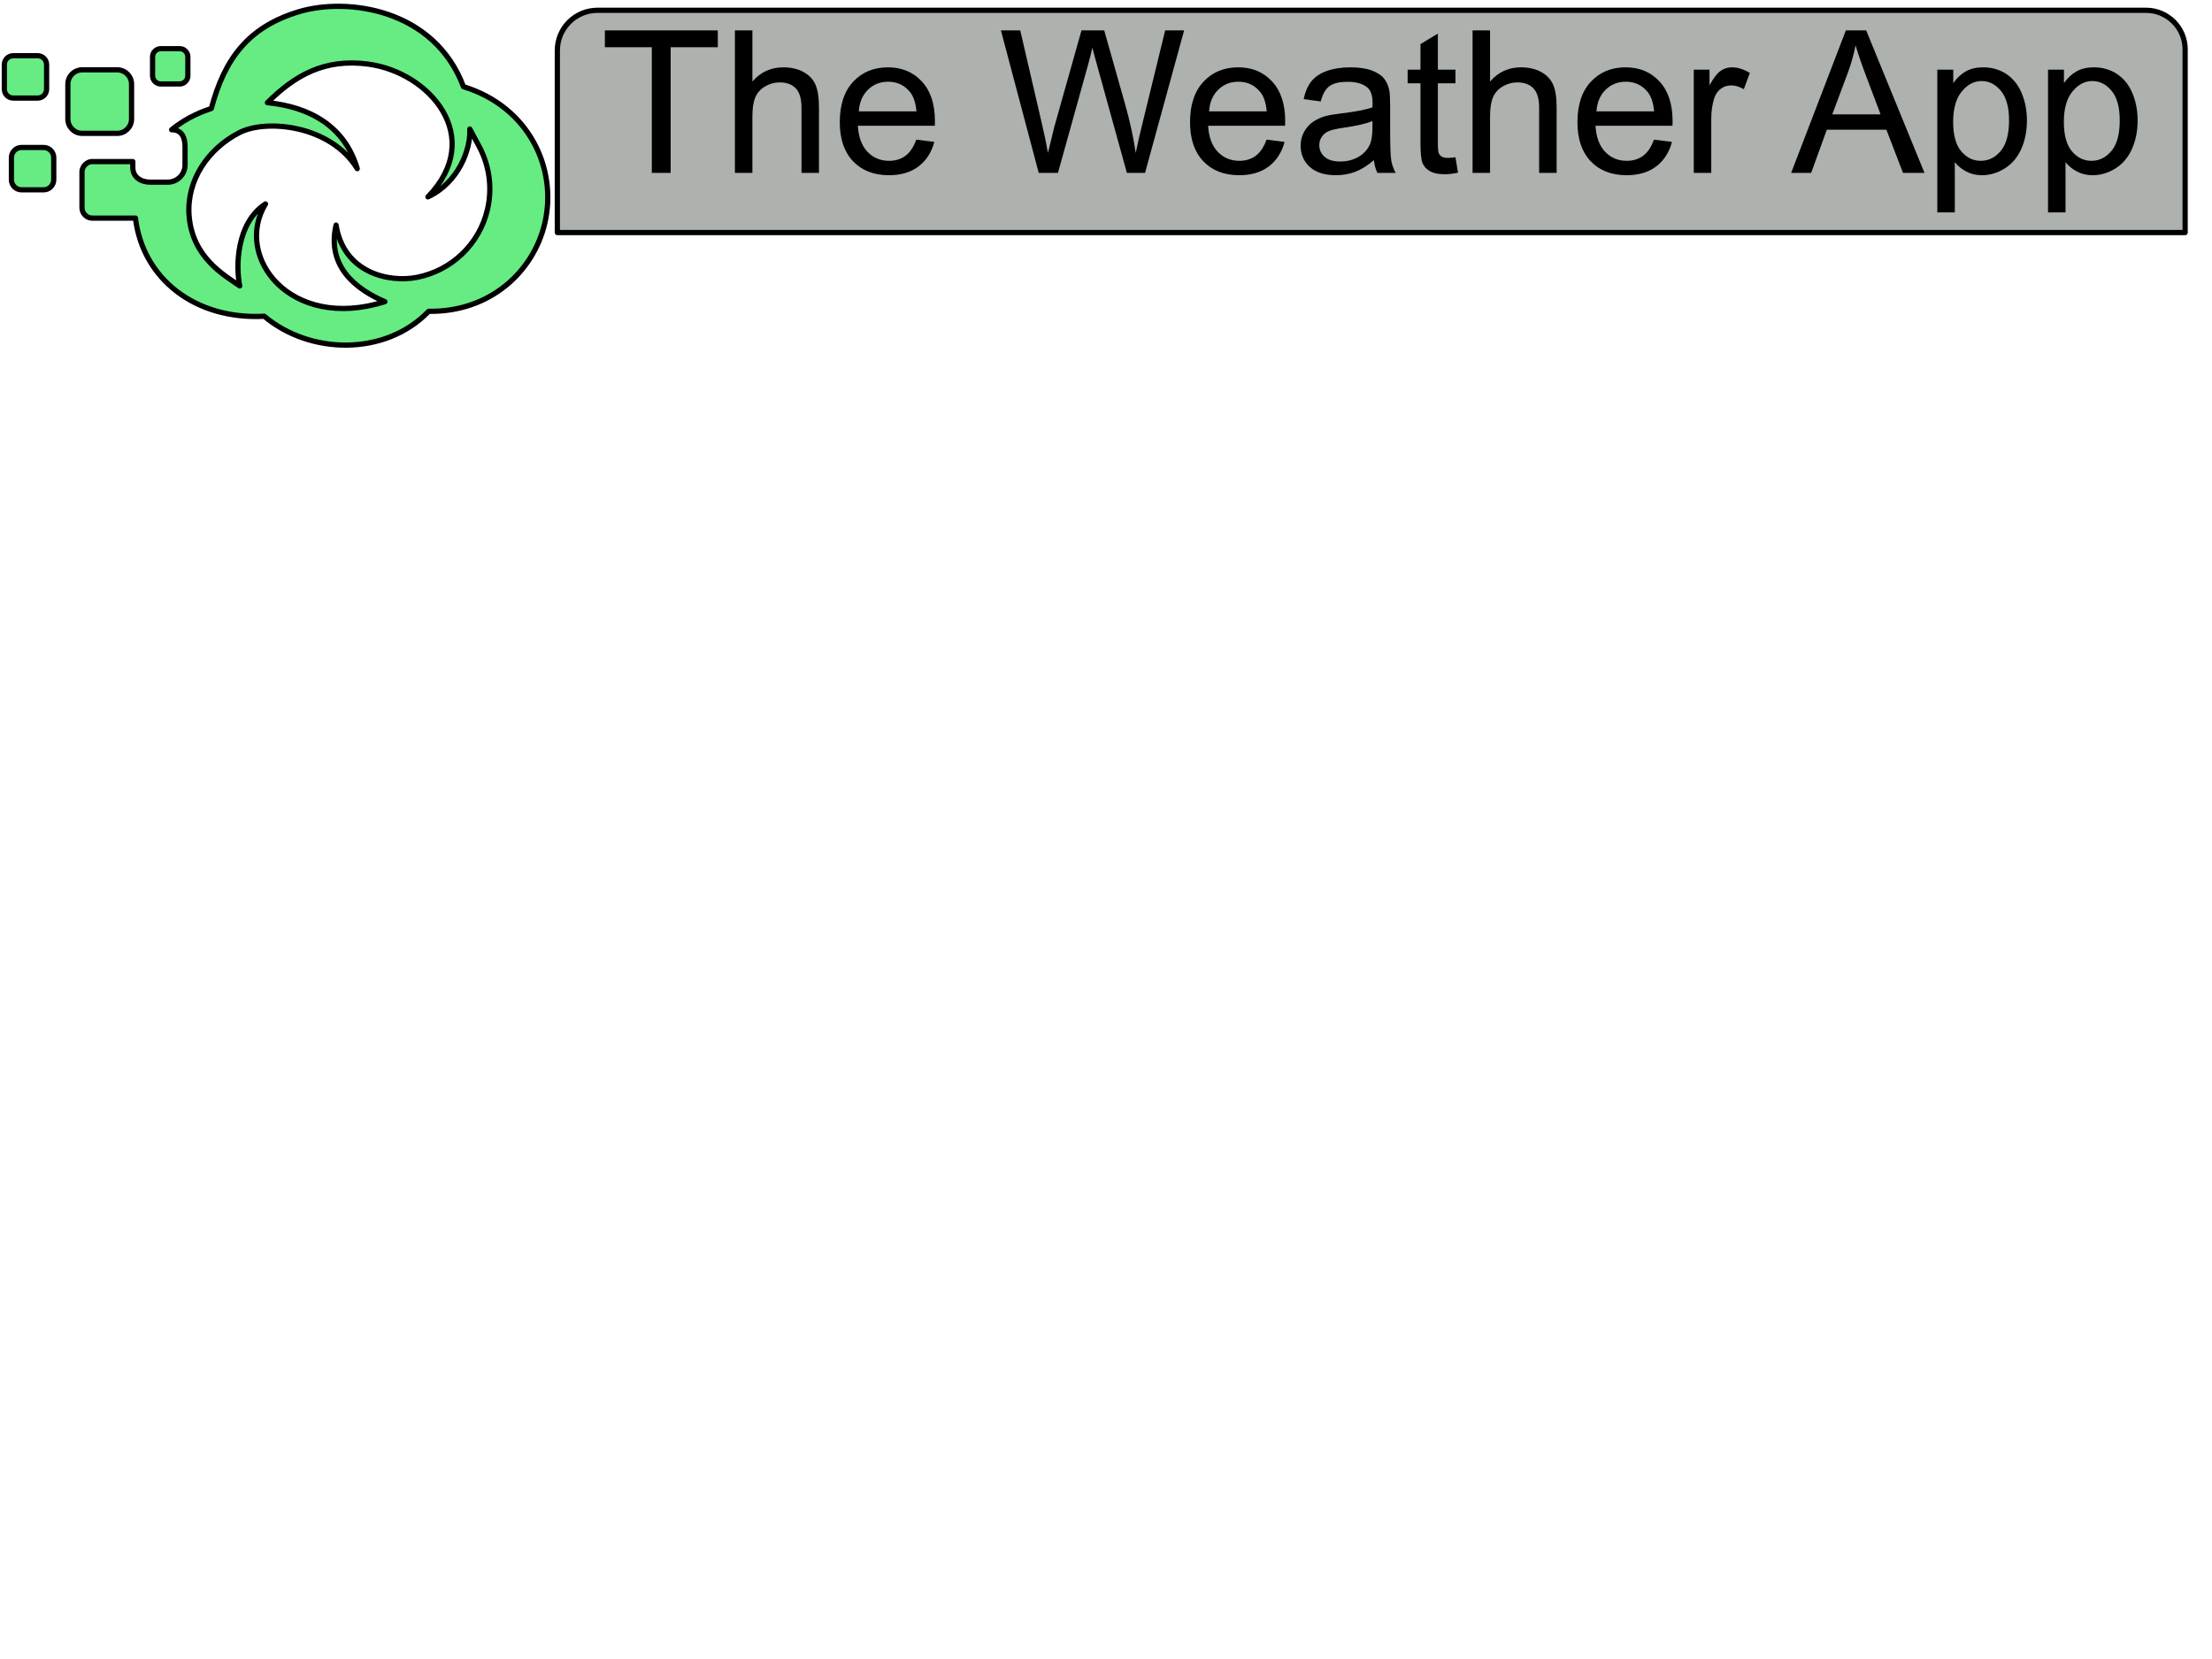 <?xml version="1.0" encoding="UTF-8" standalone="no"?><!DOCTYPE svg PUBLIC "-//W3C//DTD SVG 1.1//EN" "http://www.w3.org/Graphics/SVG/1.1/DTD/svg11.dtd"><svg width="100%" height="100%" viewBox="0 0 3334 2500" version="1.1" xmlns="http://www.w3.org/2000/svg" xmlns:xlink="http://www.w3.org/1999/xlink" xml:space="preserve" xmlns:serif="http://www.serif.com/" style="fill-rule:evenodd;clip-rule:evenodd;stroke-linejoin:round;stroke-miterlimit:2;"><path id="cloudversify.svg" d="M204.15,328.649c10.904,91.088 89.625,153.586 194.143,148.001c68.084,57.578 181.91,60.902 247.866,-7.447c92.018,1.463 157.575,-59.306 174.861,-132.31c19.681,-83.109 -24.201,-176.191 -122.469,-206.244c-43.882,-117.15 -174.729,-134.969 -247.998,-113.028c-76.195,23.005 -112.098,70.742 -132.044,145.873c-10.372,3.591 -35.239,11.835 -59.839,32.047c15.558,0 20.212,11.835 20.212,25.93l0,27.127c0,14.228 -11.569,25.93 -25.93,25.93l-26.861,0c-14.228,0 -25.93,-7.978 -25.93,-22.207l0,-8.776l-62.232,0c-5.053,0 -14.361,5.718 -14.361,15.824l-0,53.722c-0,8.51 7.047,15.691 15.558,15.691l65.024,-0l0,-0.133Zm302.385,10.638c-14.228,61.567 28.856,96.274 73.535,115.422c-142.549,44.946 -228.185,-67.551 -179.915,-147.336c-44.148,28.723 -44.812,94.678 -38.829,123.534c-23.802,-16.489 -71.54,-43.084 -76.327,-106.114c-3.989,-53.057 28.59,-100.662 75.796,-124.864c40.69,-21.01 137.629,-11.302 177.654,54.254c-18.749,-63.828 -71.541,-93.215 -135.368,-99.465c41.089,-40.823 85.635,-66.886 151.857,-58.11c92.816,12.367 177.122,110.103 90.024,200.127c46.541,-21.675 64.759,-72.338 63.163,-102.258l13.962,26.063c15.691,29.255 20.212,63.296 12.5,95.742c-12.234,51.861 -53.988,91.487 -105.981,101.726c-42.685,8.377 -110.502,-6.782 -122.071,-78.721Zm-329.778,-138.294l-52.924,0c-11.834,0 -21.541,-9.707 -21.541,-21.542l-0,-52.658c-0,-11.835 9.707,-21.542 21.541,-21.542l52.924,0c11.835,0 21.542,9.707 21.542,21.542l0,52.658c0,11.835 -9.707,21.542 -21.542,21.542Zm-156.777,-53.19c-7.446,0 -13.43,-5.984 -13.43,-13.43l-0,-36.967c-0,-7.447 5.984,-13.431 13.43,-13.431l36.834,0c7.314,0 13.431,5.984 13.431,13.431l-0,36.967c-0,7.446 -5.984,13.43 -13.431,13.43l-36.834,0Zm209.967,-33.642l0,-28.457c0,-6.782 5.585,-12.367 12.367,-12.367l28.457,0c6.781,0 12.366,5.585 12.366,12.367l0,28.457c0,6.781 -5.585,12.366 -12.366,12.366l-28.457,0c-6.782,0 -12.367,-5.585 -12.367,-12.366Zm-148.931,123.4l-0,33.244c-0,8.377 -6.782,15.292 -15.16,15.292l-33.509,0c-8.378,0 -15.159,-6.915 -15.159,-15.292l-0,-33.244c-0,-8.377 6.781,-15.292 15.159,-15.292l33.376,0c8.511,0 15.293,6.915 15.293,15.292Z" style="fill:#66ec83;fill-rule:nonzero;stroke:#000;stroke-width:7.88px;"/><g><path d="M3293.53,74.442c-0,-32.548 -26.385,-58.933 -58.933,-58.933c-334.873,-0 -1995.12,-0 -2334.06,-0c-16.042,-0 -31.426,6.372 -42.769,17.715c-11.343,11.343 -17.715,26.727 -17.715,42.769c-0,96.493 -0,274.503 -0,274.503l2453.47,0l-0,-276.054Z" style="fill:#adb2ae;stroke:#000;stroke-width:7.88px;stroke-linecap:round;stroke-miterlimit:1.5;"/><g><path d="M982.44,260.566l0,-189.404l-70.752,-0l0,-25.342l170.215,-0l0,25.342l-71.045,-0l0,189.404l-28.418,-0Z" style="fill-rule:nonzero;"/><path d="M1107.68,260.566l0,-214.746l26.367,-0l0,77.051c12.305,-14.258 27.833,-21.387 46.583,-21.387c11.523,-0 21.533,2.27 30.029,6.811c8.496,4.541 14.575,10.816 18.237,18.824c3.662,8.008 5.493,19.629 5.493,34.863l0,98.584l-26.367,-0l0,-98.584c0,-13.184 -2.856,-22.778 -8.569,-28.784c-5.713,-6.006 -13.794,-9.009 -24.243,-9.009c-7.813,0 -15.162,2.026 -22.046,6.079c-6.885,4.053 -11.792,9.546 -14.722,16.48c-2.93,6.933 -4.395,16.504 -4.395,28.711l0,85.107l-26.367,-0Z" style="fill-rule:nonzero;"/><path d="M1381.02,210.468l27.246,3.369c-4.297,15.918 -12.256,28.272 -23.877,37.061c-11.621,8.789 -26.465,13.184 -44.531,13.184c-22.754,-0 -40.796,-7.007 -54.126,-21.021c-13.33,-14.014 -19.995,-33.667 -19.995,-58.96c-0,-26.172 6.738,-46.484 20.215,-60.937c13.476,-14.454 30.957,-21.68 52.441,-21.68c20.801,-0 37.793,7.08 50.977,21.24c13.183,14.16 19.775,34.082 19.775,59.766c0,1.562 -0.049,3.906 -0.146,7.031l-116.016,0c0.977,17.09 5.811,30.176 14.502,39.258c8.691,9.082 19.531,13.623 32.52,13.623c9.667,-0 17.919,-2.539 24.755,-7.617c6.836,-5.078 12.256,-13.184 16.26,-24.317Zm-86.572,-42.627l86.865,0c-1.172,-13.086 -4.492,-22.9 -9.961,-29.443c-8.398,-10.156 -19.287,-15.234 -32.666,-15.234c-12.109,-0 -22.29,4.052 -30.542,12.158c-8.252,8.105 -12.817,18.945 -13.696,32.519Z" style="fill-rule:nonzero;"/><path d="M1565.59,260.566l-56.982,-214.746l29.15,-0l32.666,140.771c3.516,14.746 6.543,29.395 9.082,43.946c5.469,-22.95 8.692,-36.182 9.668,-39.698l40.87,-145.019l34.277,-0l30.762,108.691c7.714,26.953 13.281,52.295 16.699,76.026c2.734,-13.575 6.299,-29.151 10.693,-46.729l33.692,-137.988l28.564,-0l-58.887,214.746l-27.392,-0l-45.264,-163.623c-3.808,-13.672 -6.055,-22.07 -6.738,-25.195c-2.246,9.863 -4.346,18.261 -6.299,25.195l-45.557,163.623l-29.004,-0Z" style="fill-rule:nonzero;"/><path d="M1908.95,210.468l27.246,3.369c-4.297,15.918 -12.256,28.272 -23.877,37.061c-11.621,8.789 -26.465,13.184 -44.531,13.184c-22.754,-0 -40.796,-7.007 -54.126,-21.021c-13.33,-14.014 -19.995,-33.667 -19.995,-58.96c-0,-26.172 6.738,-46.484 20.214,-60.937c13.477,-14.454 30.957,-21.68 52.442,-21.68c20.801,-0 37.793,7.08 50.976,21.24c13.184,14.16 19.776,34.082 19.776,59.766c-0,1.562 -0.049,3.906 -0.147,7.031l-116.015,0c0.976,17.09 5.81,30.176 14.502,39.258c8.691,9.082 19.531,13.623 32.519,13.623c9.668,-0 17.92,-2.539 24.756,-7.617c6.836,-5.078 12.256,-13.184 16.26,-24.317Zm-86.572,-42.627l86.865,0c-1.172,-13.086 -4.492,-22.9 -9.961,-29.443c-8.399,-10.156 -19.287,-15.234 -32.666,-15.234c-12.11,-0 -22.29,4.052 -30.542,12.158c-8.252,8.105 -12.818,18.945 -13.696,32.519Z" style="fill-rule:nonzero;"/><path d="M2070.82,241.377c-9.766,8.3 -19.165,14.16 -28.198,17.578c-9.033,3.418 -18.726,5.127 -29.077,5.127c-17.09,-0 -30.225,-4.175 -39.405,-12.525c-9.179,-8.349 -13.769,-19.018 -13.769,-32.007c-0,-7.617 1.733,-14.575 5.2,-20.874c3.467,-6.299 8.008,-11.352 13.623,-15.161c5.615,-3.808 11.939,-6.689 18.97,-8.642c5.176,-1.368 12.988,-2.686 23.437,-3.955c21.289,-2.54 36.963,-5.567 47.022,-9.083c0.097,-3.613 0.146,-5.908 0.146,-6.884c0,-10.742 -2.49,-18.311 -7.47,-22.705c-6.739,-5.957 -16.748,-8.936 -30.03,-8.936c-12.402,0 -21.557,2.173 -27.466,6.519c-5.908,4.345 -10.278,12.036 -13.11,23.071l-25.781,-3.516c2.344,-11.035 6.201,-19.946 11.572,-26.733c5.371,-6.787 13.135,-12.012 23.291,-15.674c10.156,-3.662 21.924,-5.493 35.303,-5.493c13.281,-0 24.072,1.562 32.373,4.687c8.301,3.125 14.404,7.056 18.31,11.792c3.907,4.737 6.641,10.718 8.204,17.945c0.878,4.492 1.318,12.597 1.318,24.316l-0,35.156c-0,24.512 0.561,40.015 1.685,46.509c1.123,6.494 3.344,12.72 6.665,18.677l-27.54,-0c-2.734,-5.469 -4.492,-11.865 -5.273,-19.189Zm-2.197,-58.887c-9.571,3.906 -23.926,7.226 -43.067,9.961c-10.839,1.562 -18.505,3.32 -22.998,5.273c-4.492,1.953 -7.959,4.81 -10.4,8.569c-2.441,3.76 -3.662,7.935 -3.662,12.525c-0,7.031 2.661,12.891 7.983,17.578c5.323,4.688 13.111,7.031 23.364,7.031c10.157,0 19.19,-2.221 27.1,-6.665c7.91,-4.443 13.721,-10.522 17.432,-18.237c2.832,-5.957 4.248,-14.746 4.248,-26.367l-0,-9.668Z" style="fill-rule:nonzero;"/><path d="M2193.72,236.982l3.809,23.291c-7.422,1.562 -14.062,2.344 -19.922,2.344c-9.57,-0 -16.992,-1.514 -22.265,-4.541c-5.274,-3.028 -8.985,-7.007 -11.133,-11.939c-2.149,-4.931 -3.223,-15.307 -3.223,-31.128l0,-89.502l-19.336,0l0,-20.507l19.336,-0l0,-38.526l26.221,-15.82l-0,54.346l26.513,-0l0,20.507l-26.513,0l-0,90.967c-0,7.52 0.464,12.354 1.391,14.502c0.928,2.149 2.442,3.858 4.541,5.127c2.1,1.27 5.103,1.904 9.009,1.904c2.93,0 6.787,-0.341 11.572,-1.025Z" style="fill-rule:nonzero;"/><path d="M2219.5,260.566l-0,-214.746l26.367,-0l-0,77.051c12.305,-14.258 27.832,-21.387 46.582,-21.387c11.523,-0 21.533,2.27 30.029,6.811c8.496,4.541 14.575,10.816 18.238,18.824c3.662,8.008 5.493,19.629 5.493,34.863l-0,98.584l-26.368,-0l0,-98.584c0,-13.184 -2.856,-22.778 -8.569,-28.784c-5.713,-6.006 -13.794,-9.009 -24.243,-9.009c-7.813,0 -15.161,2.026 -22.046,6.079c-6.885,4.053 -11.792,9.546 -14.722,16.48c-2.929,6.933 -4.394,16.504 -4.394,28.711l-0,85.107l-26.367,-0Z" style="fill-rule:nonzero;"/><path d="M2492.84,210.468l27.246,3.369c-4.297,15.918 -12.256,28.272 -23.877,37.061c-11.621,8.789 -26.465,13.184 -44.532,13.184c-22.753,-0 -40.795,-7.007 -54.126,-21.021c-13.33,-14.014 -19.995,-33.667 -19.995,-58.96c0,-26.172 6.739,-46.484 20.215,-60.937c13.477,-14.454 30.957,-21.68 52.442,-21.68c20.8,-0 37.793,7.08 50.976,21.24c13.184,14.16 19.776,34.082 19.776,59.766c-0,1.562 -0.049,3.906 -0.147,7.031l-116.016,0c0.977,17.09 5.811,30.176 14.502,39.258c8.692,9.082 19.532,13.623 32.52,13.623c9.668,-0 17.92,-2.539 24.756,-7.617c6.836,-5.078 12.256,-13.184 16.26,-24.317Zm-86.573,-42.627l86.866,0c-1.172,-13.086 -4.493,-22.9 -9.961,-29.443c-8.399,-10.156 -19.288,-15.234 -32.666,-15.234c-12.11,-0 -22.29,4.052 -30.542,12.158c-8.252,8.105 -12.818,18.945 -13.697,32.519Z" style="fill-rule:nonzero;"/><path d="M2552.9,260.566l0,-155.566l23.731,-0l-0,23.584c6.054,-11.036 11.645,-18.311 16.772,-21.827c5.127,-3.515 10.767,-5.273 16.919,-5.273c8.887,-0 17.92,2.832 27.1,8.496l-9.082,24.463c-6.446,-3.809 -12.891,-5.713 -19.336,-5.713c-5.762,0 -10.938,1.733 -15.528,5.2c-4.59,3.467 -7.861,8.277 -9.814,14.429c-2.93,9.375 -4.395,19.629 -4.395,30.762l0,81.445l-26.367,-0Z" style="fill-rule:nonzero;"/><path d="M2699.68,260.566l82.471,-214.746l30.615,-0l87.891,214.746l-32.373,-0l-25.049,-65.039l-89.795,-0l-23.584,65.039l-30.176,-0Zm61.963,-88.184l72.803,0l-22.412,-59.472c-6.836,-18.067 -11.914,-32.91 -15.234,-44.532c-2.735,13.77 -6.592,27.442 -11.573,41.016l-23.584,62.988Z" style="fill-rule:nonzero;"/><path d="M2919.99,320.185l-0,-215.185l24.023,-0l0,20.214c5.664,-7.91 12.061,-13.842 19.19,-17.797c7.129,-3.956 15.771,-5.933 25.928,-5.933c13.281,-0 25,3.418 35.156,10.254c10.156,6.836 17.822,16.479 22.998,28.93c5.176,12.452 7.764,26.099 7.764,40.943c-0,15.918 -2.857,30.249 -8.57,42.993c-5.713,12.744 -14.013,22.51 -24.902,29.297c-10.889,6.787 -22.339,10.181 -34.351,10.181c-8.789,-0 -16.674,-1.856 -23.657,-5.567c-6.982,-3.711 -12.72,-8.398 -17.212,-14.062l0,75.732l-26.367,0Zm23.877,-136.523c-0,20.019 4.053,34.814 12.158,44.384c8.106,9.571 17.92,14.356 29.443,14.356c11.719,-0 21.753,-4.956 30.103,-14.868c8.35,-9.912 12.524,-25.269 12.524,-46.07c0,-19.824 -4.077,-34.668 -12.231,-44.531c-8.154,-9.863 -17.896,-14.795 -29.224,-14.795c-11.23,0 -21.167,5.249 -29.809,15.747c-8.643,10.498 -12.964,25.757 -12.964,45.777Z" style="fill-rule:nonzero;"/><path d="M3086.84,320.185l-0,-215.185l24.023,-0l0,20.214c5.664,-7.91 12.061,-13.842 19.19,-17.797c7.128,-3.956 15.771,-5.933 25.927,-5.933c13.282,-0 25,3.418 35.157,10.254c10.156,6.836 17.822,16.479 22.998,28.93c5.175,12.452 7.763,26.099 7.763,40.943c0,15.918 -2.856,30.249 -8.569,42.993c-5.713,12.744 -14.014,22.51 -24.902,29.297c-10.889,6.787 -22.339,10.181 -34.351,10.181c-8.789,-0 -16.675,-1.856 -23.657,-5.567c-6.983,-3.711 -12.72,-8.398 -17.212,-14.062l-0,75.732l-26.367,0Zm23.877,-136.523c-0,20.019 4.052,34.814 12.158,44.384c8.105,9.571 17.92,14.356 29.443,14.356c11.719,-0 21.753,-4.956 30.103,-14.868c8.349,-9.912 12.524,-25.269 12.524,-46.07c0,-19.824 -4.077,-34.668 -12.231,-44.531c-8.155,-9.863 -17.896,-14.795 -29.224,-14.795c-11.23,0 -21.167,5.249 -29.809,15.747c-8.643,10.498 -12.964,25.757 -12.964,45.777Z" style="fill-rule:nonzero;"/></g></g></svg>